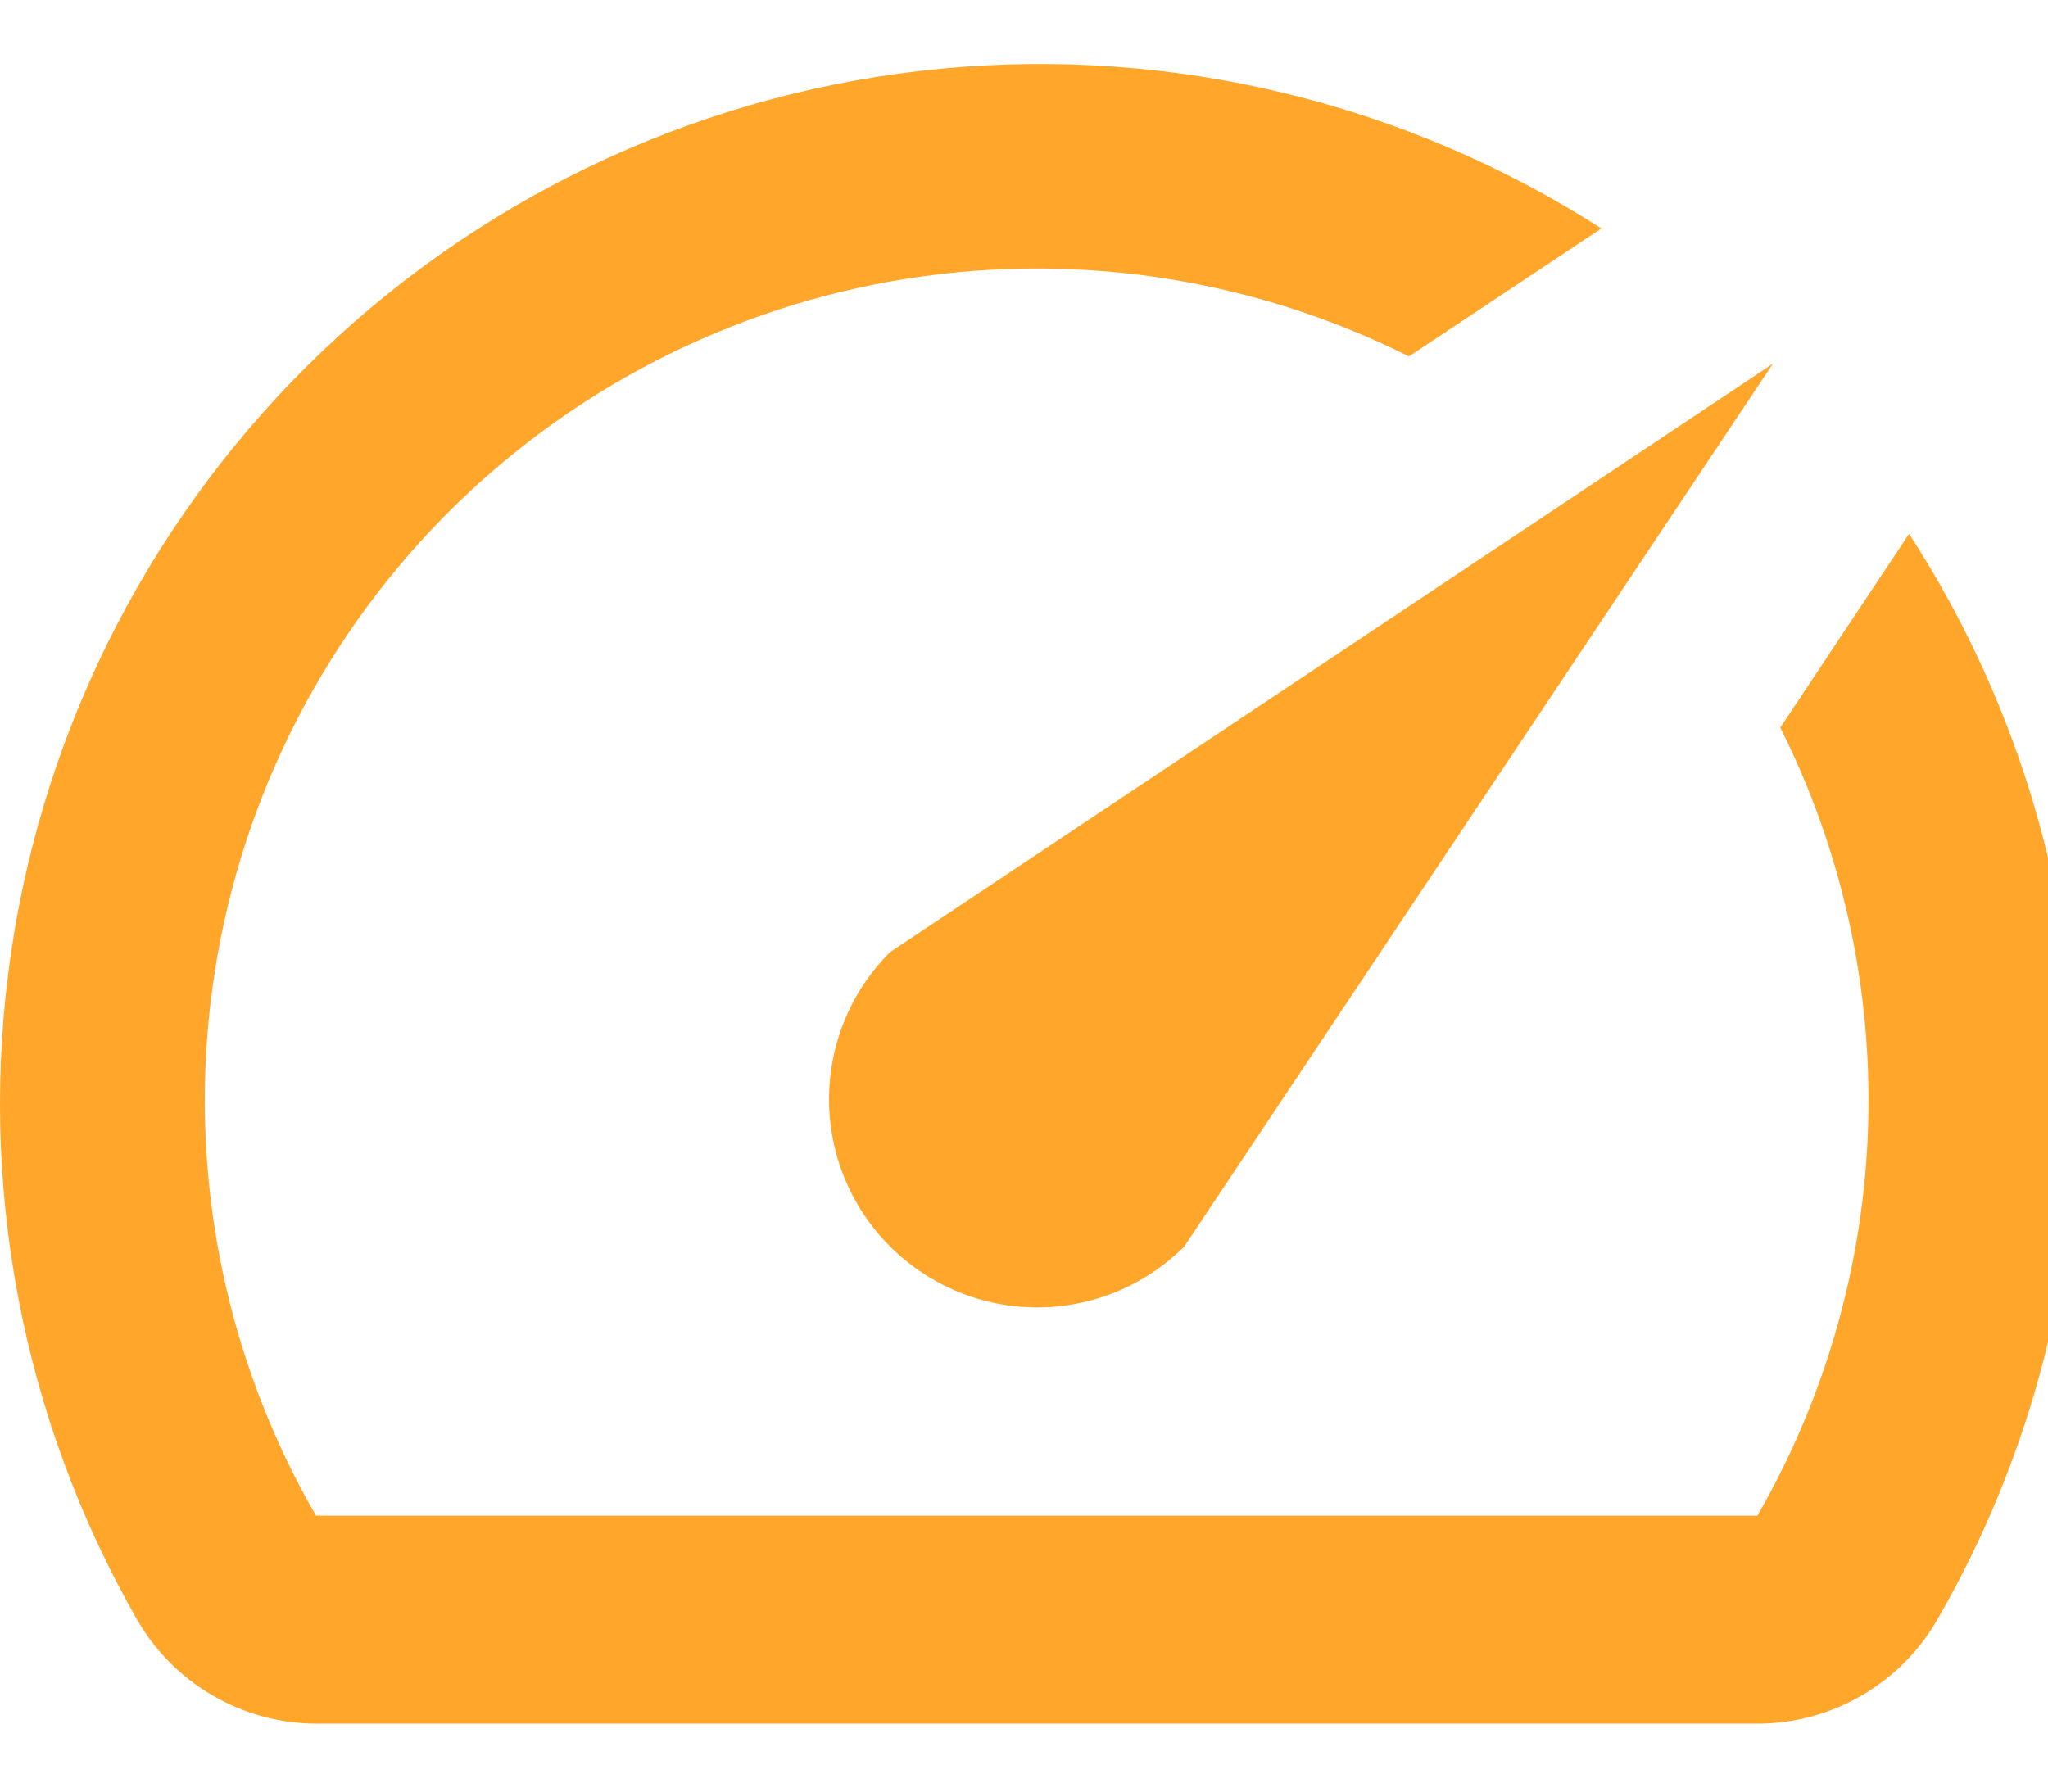 <svg width="32" height="28" viewBox="0 0 32 26" fill="none" xmlns="http://www.w3.org/2000/svg">
<path d="M29.815 7.365L27.817 10.371C28.781 12.293 29.253 14.425 29.19 16.575C29.128 18.724 28.533 20.825 27.459 22.688H4.937C3.541 20.267 2.963 17.461 3.288 14.685C3.612 11.91 4.823 9.313 6.74 7.279C8.656 5.246 11.177 3.884 13.929 3.396C16.681 2.908 19.516 3.319 22.015 4.57L25.022 2.571C21.961 0.608 18.33 -0.271 14.711 0.073C11.091 0.417 7.692 1.966 5.056 4.47C2.42 6.975 0.701 10.291 0.173 13.889C-0.356 17.486 0.338 21.157 2.142 24.313C2.425 24.805 2.832 25.213 3.323 25.498C3.813 25.783 4.369 25.935 4.937 25.938H27.443C28.016 25.941 28.579 25.791 29.075 25.506C29.572 25.221 29.984 24.809 30.27 24.313C31.768 21.72 32.519 18.763 32.442 15.769C32.364 12.775 31.461 9.861 29.832 7.348L29.815 7.365ZM13.907 18.48C14.209 18.782 14.567 19.021 14.961 19.185C15.356 19.349 15.779 19.433 16.206 19.433C16.633 19.433 17.056 19.349 17.451 19.185C17.845 19.021 18.204 18.782 18.505 18.48L27.703 4.683L13.907 13.881C13.604 14.183 13.365 14.541 13.201 14.936C13.038 15.33 12.954 15.753 12.954 16.18C12.954 16.607 13.038 17.03 13.201 17.425C13.365 17.819 13.604 18.178 13.907 18.48Z" fill="#FFA62B"/>
</svg>
